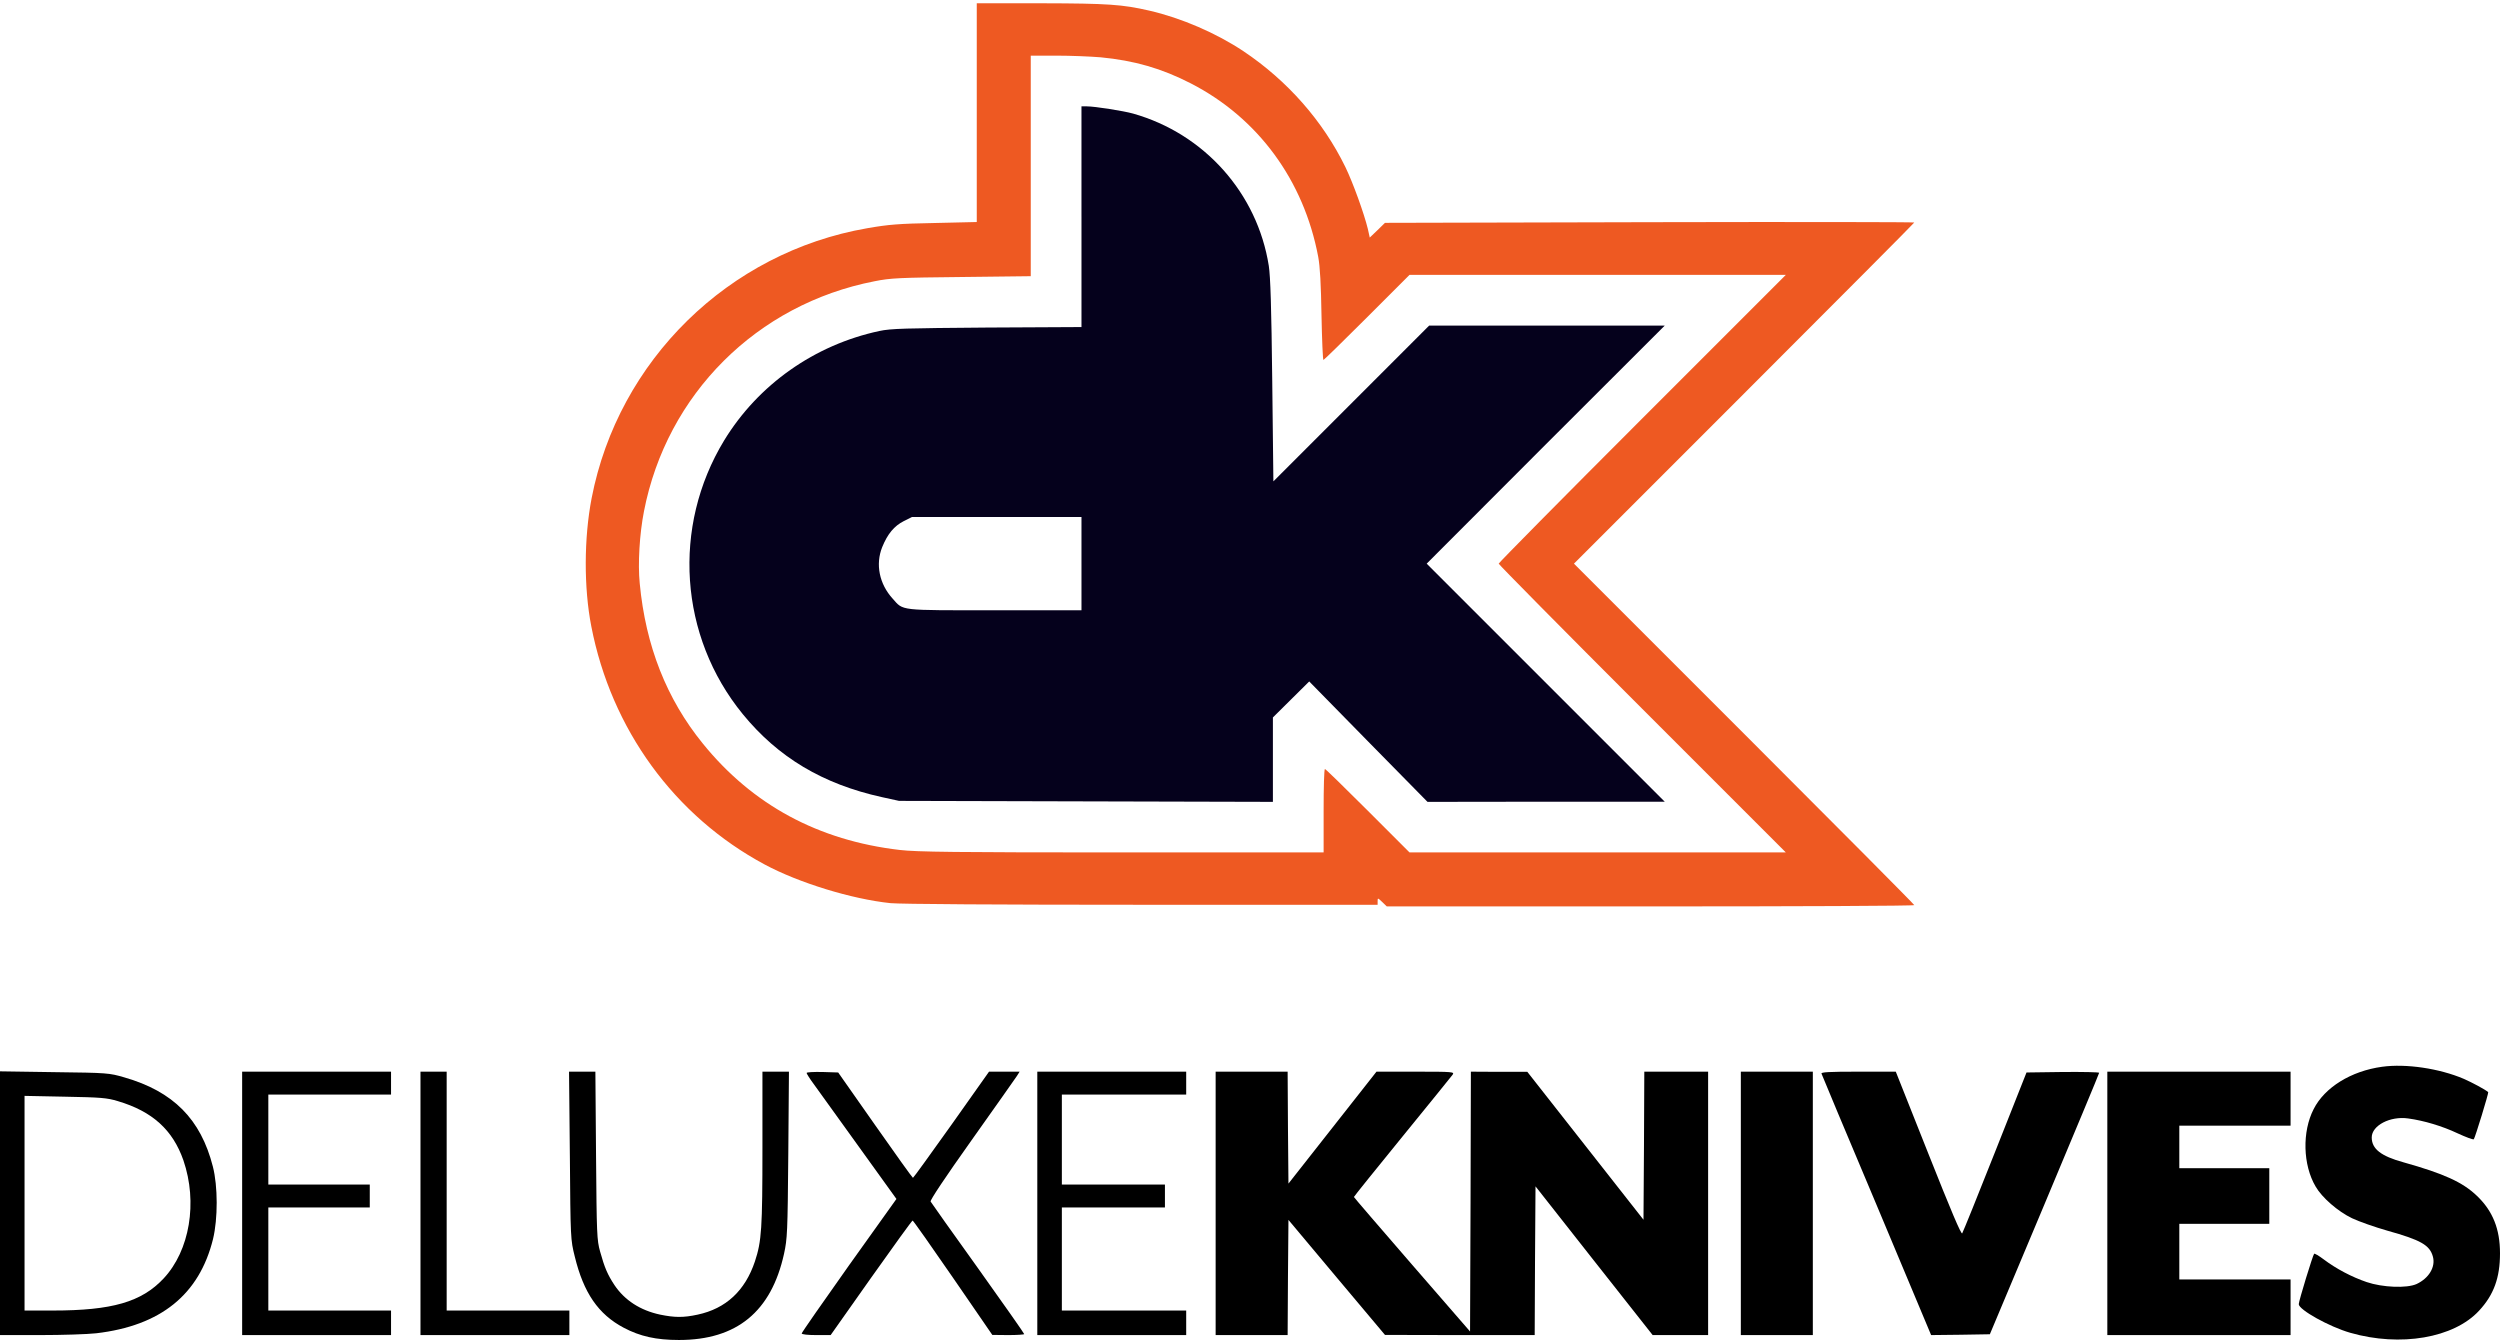 <?xml version="1.0" encoding="UTF-8" standalone="no"?>
<svg
   version="1.0"
   width="1528pt"
   height="819pt"
   viewBox="0 0 1528 819"
   preserveAspectRatio="xMidYMid meet"
   id="svg37"
   sodipodi:docname="blue-orange-logo.svg"
   inkscape:version="1.2 (dc2aeda, 2022-05-15)"
   xmlns:inkscape="http://www.inkscape.org/namespaces/inkscape"
   xmlns:sodipodi="http://sodipodi.sourceforge.net/DTD/sodipodi-0.dtd"
   xmlns="http://www.w3.org/2000/svg"
   xmlns:svg="http://www.w3.org/2000/svg">
  <defs
     id="defs41" />
  <sodipodi:namedview
     id="namedview39"
     pagecolor="#ffffff"
     bordercolor="#000000"
     borderopacity="0.25"
     inkscape:showpageshadow="2"
     inkscape:pageopacity="0.0"
     inkscape:pagecheckerboard="0"
     inkscape:deskcolor="#d1d1d1"
     inkscape:document-units="pt"
     showgrid="false"
     inkscape:zoom="0.21611722"
     inkscape:cx="1075.8051"
     inkscape:cy="569.13559"
     inkscape:window-width="1509"
     inkscape:window-height="980"
     inkscape:window-x="0"
     inkscape:window-y="38"
     inkscape:window-maximized="0"
     inkscape:current-layer="svg37" />
  <g
     transform="translate(0,819) scale(0.1,-0.1)"
     fill="#000000"
     stroke="none"
     id="g35">
    <path
       d="M5970 7501 l0 -668 -257 -6 c-218 -4 -282 -9 -413 -32 -847 -147 -1521 -808 -1684 -1650 -47 -244 -48 -547 -2 -783 122 -629 508 -1160 1060 -1456 209 -112 531 -211 768 -236 56 -6 669 -10 1536 -10 l1442 0 0 22 c0 21 1 21 28 -5 l28 -27 1612 0 c887 0 1612 3 1612 8 0 4 -468 475 -1040 1047 l-1040 1040 1040 1040 c572 572 1040 1042 1040 1045 0 3 -728 4 -1617 2 l-1618 -4 -46 -45 -47 -45 -12 54 c-23 94 -90 280 -137 377 -137 281 -354 528 -623 708 -165 110 -379 203 -575 248 -165 38 -252 44 -657 45 l-398 0 0 -669z m755 339 c209 -20 375 -68 554 -160 410 -211 690 -592 778 -1060 11 -59 17 -169 20 -357 3 -150 8 -273 12 -273 3 0 123 117 266 260 l260 260 1150 0 1150 0 -878 -878 c-482 -482 -877 -882 -877 -887 0 -5 395 -405 877 -887 l878 -878 -1150 0 -1150 0 -255 255 c-140 140 -258 255 -262 255 -5 0 -8 -115 -8 -255 l0 -255 -1232 0 c-1018 0 -1255 3 -1358 15 -498 58 -900 275 -1204 650 -222 273 -350 598 -386 980 -12 119 -1 303 26 440 139 716 690 1266 1409 1406 99 20 153 22 533 26 l422 5 0 674 0 674 158 0 c86 0 207 -5 267 -10z"
       id="path9"
       style="fill:#ee5922;fill-opacity:1" />
    <path
       d="M6610 6866 l0 -675 -577 -3 c-499 -4 -589 -6 -658 -21 -397 -85 -741 -328 -949 -669 -320 -527 -275 -1197 114 -1673 216 -264 488 -427 850 -507 l105 -23 1143 -3 1142 -3 0 258 0 258 111 110 111 110 361 -368 362 -368 725 1 725 0 -728 728 -727 727 727 728 728 727 -720 0 -720 0 -476 -476 -476 -476 -7 614 c-5 450 -11 637 -21 703 -70 444 -394 808 -830 931 -57 16 -233 44 -282 44 l-33 0 0 -674z m0 -2121 l0 -285 -530 0 c-591 0 -557 -4 -624 71 -82 90 -106 210 -64 315 33 81 73 129 132 159 l50 25 518 0 518 0 0 -285z"
       id="path11"
       style="fill:#05011c;fill-opacity:1" />
    <path
       d="M14560 1670 c-190 -26 -352 -126 -419 -259 -71 -138 -66 -341 12 -473 39 -68 137 -153 223 -194 42 -20 139 -54 216 -76 204 -57 259 -88 278 -159 17 -63 -25 -132 -100 -167 -60 -27 -208 -21 -305 12 -91 31 -186 81 -263 139 -29 22 -55 37 -58 34 -8 -8 -94 -289 -94 -308 0 -34 186 -138 315 -175 306 -88 633 -32 787 135 90 97 128 201 128 351 0 148 -44 258 -140 350 -88 85 -204 137 -450 206 -138 38 -194 82 -194 152 0 73 113 132 223 116 96 -13 209 -47 300 -90 52 -24 97 -41 101 -37 8 10 92 284 88 288 -20 17 -99 59 -149 81 -150 64 -354 94 -499 74z"
       id="path13" />
    <path
       d="M0 836 l0 -806 246 0 c135 0 289 5 342 11 394 46 630 236 714 576 30 124 30 323 -1 443 -74 290 -242 459 -541 545 -93 27 -102 28 -427 32 l-333 5 0 -806z m720 624 c212 -63 336 -176 401 -362 88 -257 39 -551 -121 -722 -135 -144 -315 -196 -677 -196 l-173 0 0 656 0 656 248 -5 c218 -4 256 -7 322 -27z"
       id="path15" />
    <path
       d="M1480 835 l0 -805 455 0 455 0 0 75 0 75 -375 0 -375 0 0 315 0 315 310 0 310 0 0 70 0 70 -310 0 -310 0 0 275 0 275 375 0 375 0 0 70 0 70 -455 0 -455 0 0 -805z"
       id="path17" />
    <path
       d="M2570 835 l0 -805 455 0 455 0 0 75 0 75 -375 0 -375 0 0 730 0 730 -80 0 -80 0 0 -805z"
       id="path19" />
    <path
       d="M3483 1128 c4 -509 4 -514 30 -618 54 -222 144 -353 299 -435 100 -53 199 -75 338 -75 353 0 564 173 642 527 20 92 22 131 26 606 l4 507 -81 0 -81 0 0 -464 c0 -494 -5 -572 -46 -696 -60 -179 -177 -288 -350 -325 -87 -19 -141 -18 -229 0 -122 26 -217 88 -279 180 -43 65 -61 108 -88 205 -20 71 -21 106 -25 588 l-4 512 -81 0 -80 0 5 -512z"
       id="path21" />
    <path
       d="M4930 1632 c0 -4 19 -35 43 -67 24 -33 147 -205 275 -382 l231 -321 -290 -406 c-159 -224 -289 -411 -289 -416 0 -6 38 -10 88 -10 l89 0 247 350 c136 192 250 350 254 350 4 -1 115 -158 247 -350 l240 -349 98 -1 c53 0 97 3 97 6 0 4 -127 185 -282 402 -156 217 -286 401 -290 408 -5 7 89 148 251 376 142 200 266 376 276 391 l17 27 -93 0 -94 0 -230 -325 c-127 -178 -232 -324 -235 -324 -3 0 -107 145 -231 322 l-226 322 -96 3 c-54 1 -97 -1 -97 -6z"
       id="path23" />
    <path
       d="M6340 835 l0 -805 455 0 455 0 0 75 0 75 -380 0 -380 0 0 315 0 315 315 0 315 0 0 70 0 70 -315 0 -315 0 0 275 0 275 380 0 380 0 0 70 0 70 -455 0 -455 0 0 -805z"
       id="path25" />
    <path
       d="M7430 835 l0 -805 220 0 220 0 2 352 3 352 295 -352 295 -351 457 -1 458 0 2 454 3 455 358 -455 358 -454 169 0 170 0 0 805 0 805 -195 0 -195 0 -2 -452 -3 -453 -355 452 -355 452 -172 0 -173 1 -2 -794 -3 -794 -355 409 c-195 225 -355 411 -355 413 0 3 133 168 295 367 162 199 301 370 308 380 13 18 5 19 -226 19 l-239 0 -269 -342 -269 -342 -3 342 -2 342 -220 0 -220 0 0 -805z"
       id="path27" />
    <path
       d="M10640 835 l0 -805 220 0 220 0 0 805 0 805 -220 0 -220 0 0 -805z"
       id="path29" />
    <path
       d="M11133 1628 c2 -7 154 -370 338 -806 l332 -792 180 2 179 3 334 795 c183 437 334 798 334 803 0 4 -100 6 -222 5 l-222 -3 -192 -485 c-105 -266 -196 -490 -201 -498 -6 -10 -68 137 -207 487 l-199 501 -230 0 c-179 0 -228 -3 -224 -12z"
       id="path31" />
    <path
       d="M12880 835 l0 -805 560 0 560 0 0 170 0 170 -340 0 -340 0 0 170 0 170 275 0 275 0 0 170 0 170 -275 0 -275 0 0 130 0 130 340 0 340 0 0 165 0 165 -560 0 -560 0 0 -805z"
       id="path33" />
  </g>
</svg>
